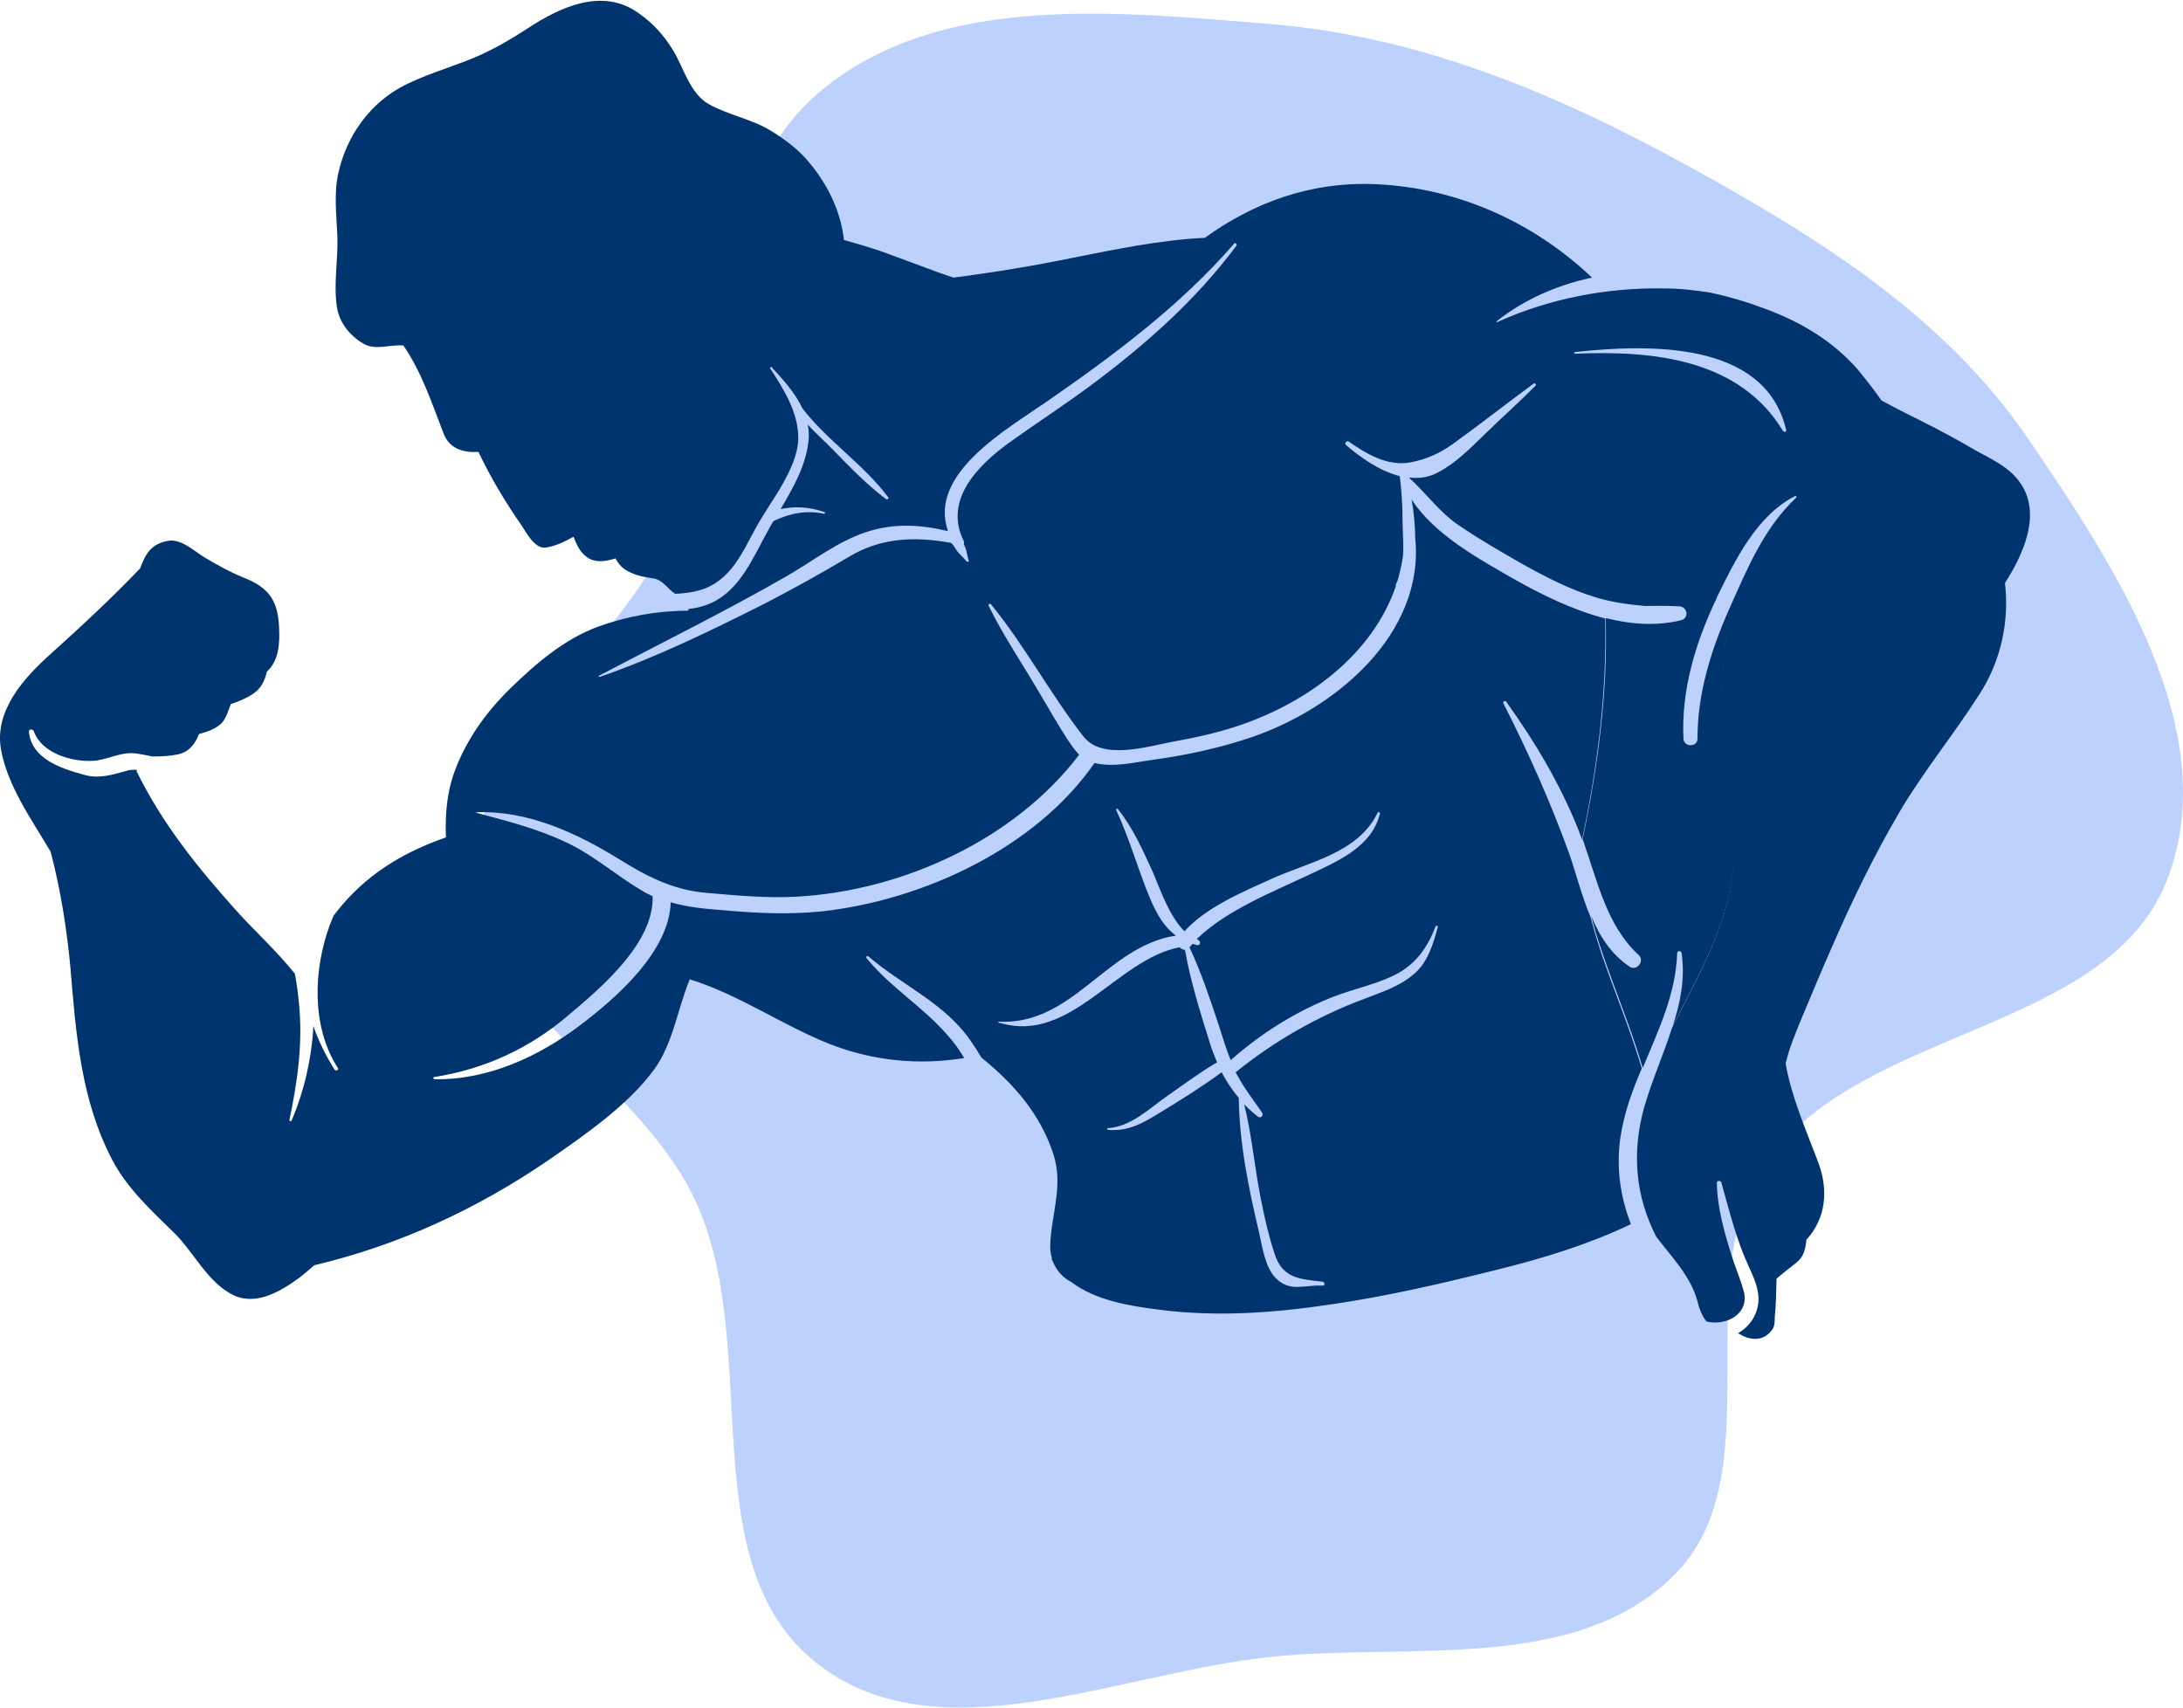 <svg width="639" height="500" viewBox="0 0 639 500" fill="none" xmlns="http://www.w3.org/2000/svg">
<path fill-rule="evenodd" clip-rule="evenodd" d="M372.059 7.06C414.91 10.572 454.492 26.909 492.236 47.542C530.7 68.57 568.649 91.848 593.417 128.07C619.172 165.737 650.335 213.197 634.878 256.152C618.254 302.349 545.447 300.013 517.122 340.088C492.883 374.382 519.781 431.351 490.08 461.018C461.157 489.909 412.68 480.801 372.059 484.987C327.216 489.609 274.614 514.758 239.139 486.882C202.35 457.973 222.939 396.18 204.343 353.195C188.609 316.827 140.823 295.763 139.319 256.152C137.819 216.63 180.919 190.951 196.811 154.75C215.206 112.845 205.009 56.33 239.971 26.866C274.635 -2.347 326.919 3.36 372.059 7.06Z" fill="#588EF7" fill-opacity="0.4"/>
<path d="M492.248 279.046C493.307 286.517 491.851 293.609 489.6 300.447C497.676 284.238 507.34 268.536 507.473 249.921C507.605 232.952 503.766 216.236 504.295 199.268C504.56 192.303 505.222 185.085 506.281 177.994C500.853 190.277 496.881 202.814 496.881 216.237C496.881 218.769 492.91 218.769 492.777 216.237C492.115 202.054 496.219 188.377 502.309 175.461C495.558 176.601 488.673 177.107 481.789 176.981C484.966 177.234 488.276 177.36 491.586 177.487C493.969 177.614 494.498 180.906 492.115 181.539C484.966 183.312 477.42 182.806 470.006 180.906C470.668 202.434 467.755 224.341 463.254 245.615C467.49 257.392 470.138 270.815 479.671 279.553C481.524 281.199 479.141 284.365 477.023 282.972C471.595 279.299 468.152 273.981 465.769 268.029C466.696 271.828 467.888 275.627 469.212 279.426C472.919 290.316 477.552 301.333 480.862 312.604C485.363 301.713 490.527 291.076 490.924 279.173C490.924 278.16 492.115 278.16 492.248 279.046Z" fill="#00346E"/>
<path d="M589.534 139.127C586.621 136.087 582.12 133.935 578.413 131.909C573.25 128.869 568.086 126.084 562.791 123.424C558.687 121.398 554.715 119.372 550.743 117.219C548.625 114.18 546.242 111.141 543.859 108.228C536.445 99.744 527.045 94.172 516.321 90.247C511.29 88.347 506.127 86.828 500.831 85.688C496.198 84.928 491.564 84.422 486.798 84.422C470.117 84.168 453.303 87.461 438.21 94.299C438.078 94.299 437.945 94.172 438.078 94.046C446.418 87.461 455.951 83.409 466.012 81.256C449.066 65.174 426.824 54.916 402.464 53.903C383.267 53.143 366.719 59.475 352.685 69.606C339.711 70.239 327.001 72.898 314.159 75.431C302.509 77.837 290.858 79.736 279.075 81.256C277.486 80.749 275.898 80.116 274.309 79.609C268.749 77.583 263.188 75.431 257.495 73.405C254.053 72.265 250.611 71.252 247.036 70.239C246.11 62.008 242.535 54.41 236.975 47.698C233.797 43.773 229.693 40.733 225.324 38.074C219.764 34.782 213.144 33.642 207.451 30.476C202.023 27.437 200.037 19.712 197.125 14.9C194.477 10.468 191.035 6.669 186.798 3.757C176.339 -3.714 163.894 2.111 154.627 8.189C148.802 11.988 143.109 15.28 136.489 17.813C130.532 20.092 124.441 21.992 118.749 24.778C108.29 29.97 101.405 39.847 99.022 50.737C97.698 56.689 98.493 63.021 98.757 69.099C99.022 76.064 97.566 82.902 98.625 89.867C99.287 94.425 102.464 98.351 106.436 100.63C109.878 102.657 114.38 100.757 118.087 101.137C123.515 109.115 126.295 117.726 129.87 126.97C131.591 131.402 135.695 132.542 140.064 132.289C143.638 139.886 148.007 147.104 152.773 153.943C154.097 155.969 156.613 160.781 159.79 160.274C162.438 159.894 165.218 158.628 167.866 157.108C168.793 159.388 169.72 161.667 171.97 163.187C174.088 164.706 177.133 164.453 180.178 163.44C180.973 165.086 182.297 166.479 183.885 167.239C186.268 168.505 188.387 168.885 191.035 169.265C194.08 169.645 195.404 172.431 197.654 173.824C200.037 173.697 202.42 173.444 204.671 172.811C214.071 170.152 217.381 161.414 221.617 153.816C225.721 146.598 233.4 137.1 233.665 128.616C233.797 120.892 229.561 114.18 225.456 107.849C225.324 107.595 225.721 107.215 225.854 107.469C229.031 110.888 232.738 114.94 234.856 119.499C242.138 128.996 252.862 135.961 260.011 145.585C260.276 145.965 259.746 146.345 259.349 146.091C253.656 141.786 248.625 136.594 243.727 131.529C241.343 129.123 238.828 126.843 236.445 124.311C236.71 125.704 236.842 127.223 236.71 128.616C236.048 135.961 232.341 142.546 228.501 149.004C232.738 148.118 236.975 148.371 241.344 149.89C241.608 150.017 241.476 150.397 241.211 150.397C236.048 149.257 231.017 150.27 226.383 152.55C225.721 153.563 225.192 154.576 224.662 155.589C220.426 163.187 216.719 172.557 208.246 176.483C206.26 177.369 204.009 178.003 201.626 178.256C201.494 178.383 201.494 178.636 201.361 178.763C192.359 178.763 183.356 180.409 175.015 183.448C165.086 187.12 156.745 194.338 149.464 201.43C142.314 208.394 136.489 216.499 133.047 225.87C130.796 231.948 130.267 238.533 130.532 245.118C117.822 249.55 106.833 256.135 98.228 267.278C98.096 267.532 97.963 267.658 97.698 267.911C97.301 268.925 96.904 269.811 96.507 270.824C91.741 283.867 91.079 300.456 98.89 312.613C99.287 313.119 98.36 313.626 97.963 313.119C95.315 308.94 93.197 304.635 91.741 300.329C91.211 310.08 88.96 319.577 85.386 327.935C85.254 328.315 84.591 328.188 84.724 327.808C87.107 316.412 88.696 305.268 87.504 293.618C87.239 290.705 86.842 287.793 86.313 285.007C81.017 278.422 74.53 272.47 69.367 266.772C57.848 253.982 47.389 240.939 39.975 225.743C39.975 225.616 40.108 225.49 40.108 225.363C38.916 225.236 37.725 225.363 36.666 225.743C32.562 226.883 28.722 228.022 24.486 226.756C17.601 224.857 9.261 222.071 8.466 214.22C8.334 213.333 9.658 213.333 9.923 214.093C12.173 220.424 20.911 223.084 27.266 222.704C31.503 222.451 35.474 219.918 39.843 220.551C41.432 220.804 43.02 221.058 44.609 221.437C47.125 221.437 49.773 221.311 52.156 220.804C55.465 220.045 57.186 217.639 58.246 214.853C60.761 214.22 63.144 213.333 64.865 211.687C66.189 210.294 66.851 207.888 67.513 206.242C67.513 206.242 67.513 206.242 67.513 206.115C71.22 204.849 75.059 203.202 76.648 200.417C77.31 199.277 77.84 198.011 78.104 196.618C81.679 193.325 81.944 188.387 81.679 183.321C81.282 175.85 78.766 172.051 71.485 169.138C67.381 167.492 63.541 165.339 59.702 163.06C57.054 161.414 53.215 157.868 49.64 158.248C44.08 159.008 42.491 162.427 41.035 166.353C32.694 175.09 23.824 183.321 14.821 191.426C6.878 198.517 -1.596 208.014 0.258 219.158C2.111 229.922 9.128 239.673 14.821 249.297C17.734 260.44 19.587 271.964 20.646 283.614C22.235 302.735 23.691 321.983 32.826 339.459C37.195 347.816 44.212 354.275 50.964 360.859C56.789 366.558 60.894 375.675 68.572 379.221C75.324 382.26 82.606 377.702 87.769 373.903C89.225 372.763 90.549 371.623 92.005 370.357C117.028 364.405 139.931 353.768 161.114 339.205C171.705 331.861 183.885 323.376 191.432 313.119C196.992 305.521 198.316 295.391 201.891 286.653C216.189 291.085 228.766 299.949 242.667 305.521C255.509 310.587 269.013 311.853 282.253 309.7C280.796 307.294 279.208 305.015 277.222 302.862C270.072 294.631 260.54 288.932 253.656 280.448C253.391 280.068 253.788 279.688 254.185 279.942C264.38 288.679 276.692 293.618 284.371 305.015C285.43 306.534 286.357 308.054 287.283 309.573C296.683 317.171 304.494 326.036 308.334 337.812C311.379 347.183 307.672 355.414 307.407 364.658C307.407 365.925 307.539 367.064 307.937 368.331C307.804 368.457 307.804 368.584 307.937 368.837C308.069 368.964 308.201 369.091 308.201 369.344C309.261 371.876 311.114 374.029 313.629 375.295C320.646 380.614 330.443 382.26 339.578 383.4C356.392 385.553 373.206 384.286 390.019 381.754C406.436 379.348 422.72 375.549 438.872 371.497C452.111 368.204 465.218 364.152 477.398 358.327C474.221 350.222 473.029 341.358 474.353 332.747C475.412 325.782 477.795 319.198 480.575 312.739C477.266 301.469 472.632 290.452 468.925 279.562C467.601 275.763 466.542 271.964 465.483 268.165C462.967 262.213 461.379 255.755 459.393 250.056C453.965 234.987 447.345 220.171 440.064 205.862C439.799 205.355 440.593 204.975 440.858 205.355C449.331 217.132 456.48 229.162 461.908 242.585C462.305 243.598 462.703 244.738 463.1 245.751C467.601 224.477 470.381 202.569 469.852 181.042C460.187 178.509 450.787 173.824 442.976 169.392C432.385 163.313 419.94 156.475 413.188 146.218C413.85 149.637 414.115 153.056 414.247 156.602C414.247 156.855 414.247 157.108 414.247 157.362C417.16 185.221 391.211 207.635 365.395 216.119C356.524 219.032 347.257 221.058 337.99 222.324C332.297 223.084 326.074 224.73 320.381 223.337C303.435 247.904 270.602 263.479 240.549 266.772C230.752 267.785 220.955 267.278 211.158 266.392C206.127 266.012 201.096 265.505 196.33 264.113C195.933 278.422 180.576 291.972 169.852 300.076C157.804 309.194 142.976 316.158 127.222 315.905C126.825 315.905 126.692 315.272 127.089 315.272C142.182 312.866 155.156 306.788 166.542 297.037C176.472 288.679 191.432 275.889 191.035 262.34C190.108 261.833 189.049 261.453 188.122 260.82C180.708 256.515 174.221 250.69 166.41 246.891C157.539 242.585 148.802 240.432 139.402 237.9C139.269 237.9 139.402 237.773 139.402 237.773C154.627 237.14 169.058 243.978 181.37 251.576C189.313 256.515 196.86 260.44 206.524 261.327C215.395 262.086 224.397 262.973 233.268 262.466C264.644 260.693 297.213 245.498 315.88 220.931C314.424 219.411 313.1 217.385 312.173 215.992C309.525 211.813 307.01 207.508 304.494 203.202C299.463 194.592 293.771 186.234 289.402 177.37C289.137 176.99 289.799 176.483 290.064 176.863C299.993 189.02 307.407 203.076 317.072 215.486C322.5 222.577 335.342 218.652 343.153 217.132C349.508 215.992 355.995 214.599 362.085 212.573C383.135 205.608 401.802 191.299 408.554 171.671C408.554 171.418 408.554 171.038 408.687 170.785C408.819 170.531 408.951 170.278 409.084 170.025C409.746 167.745 410.275 165.339 410.673 162.807C410.937 159.134 410.54 155.462 410.54 152.17C410.54 147.864 410.275 143.685 409.746 139.507C409.746 139.507 409.746 139.507 409.746 139.38C403.788 137.86 398.095 133.808 393.991 130.262C393.462 129.756 394.124 128.869 394.786 129.249C400.081 132.922 406.171 136.594 412.923 135.328C417.557 134.441 421.529 132.668 425.368 129.882C433.312 124.184 440.99 118.106 448.934 112.281C449.331 112.027 449.861 112.661 449.463 112.914C444.565 117.852 439.402 122.411 434.503 127.223C430.267 131.275 426.295 135.454 420.999 138.24C418.219 139.76 415.306 140.14 412.394 139.76C417.425 144.319 421.396 150.017 427.089 153.816C433.047 157.868 439.402 161.54 445.624 165.086C452.641 169.012 459.79 172.684 467.469 174.964C472.235 176.357 476.869 176.99 481.635 177.37C488.519 177.37 495.403 176.863 502.155 175.85C502.288 175.47 502.553 174.963 502.685 174.584C507.848 164.073 514.203 150.903 525.456 145.205C525.721 145.078 525.986 145.458 525.853 145.585C516.586 154.322 511.82 165.593 506.789 176.863C506.524 177.37 506.392 177.876 506.127 178.383C505.068 185.474 504.406 192.692 504.141 199.657C503.479 216.626 507.319 233.341 507.319 250.31C507.186 268.925 497.522 284.627 489.446 300.836C486.93 308.687 483.488 316.412 481.237 324.263C477.53 337.686 478.854 350.476 484.812 361.999C489.313 367.951 494.874 373.523 496.86 380.867C497.257 382.514 498.051 385.046 499.508 386.819C505.2 388.212 512.349 384.666 510.364 377.702C509.437 374.409 508.113 371.37 507.054 368.078C504.803 360.986 502.685 353.641 502.553 346.297C502.553 345.537 503.612 345.41 503.876 346.17C506.26 354.654 508.245 362.886 511.952 370.863C514.071 375.422 515.924 379.854 513.806 384.666C512.747 387.199 510.893 388.972 508.775 390.238C512.085 392.391 516.189 392.897 518.837 389.098C519.499 388.212 519.499 386.566 519.499 385.553C519.896 381.754 519.896 378.081 520.028 374.282C521.087 373.396 522.147 372.51 523.073 371.75C524.53 370.61 526.648 369.217 527.575 367.571C528.369 366.051 528.634 364.532 528.766 362.886C534.459 356.681 535.386 348.323 532.076 339.838C528.369 330.088 524.397 320.97 522.676 311.346C523.735 306.661 525.721 302.102 527.575 297.543C530.487 290.705 533.267 283.867 536.312 277.029C542.138 263.606 548.625 250.31 556.039 237.646C563.056 225.743 571.926 214.979 579.34 203.329C585.695 193.578 588.21 181.928 586.886 170.658C593.638 160.148 598.007 147.864 589.534 139.127ZM292.447 299.063C314.159 300.076 323.956 276.902 344.212 273.863C340.902 271.457 338.916 268.038 337.063 263.986C333.223 255.122 330.84 245.878 326.736 237.14C326.604 236.76 327.001 236.507 327.266 236.887C331.635 242.332 334.415 248.663 337.328 254.995C339.446 259.807 342.094 268.038 346.727 272.597C353.082 265.505 363.806 261.073 372.147 257.274C383.4 252.209 397.566 249.676 403.259 237.9C403.391 237.52 404.053 237.773 403.921 238.153C401.538 248.03 391.343 252.209 382.738 256.261C372.014 261.327 358.907 266.519 350.302 274.876C350.434 274.876 350.567 275.003 350.699 275.13C351.626 275.509 351.361 276.902 350.302 276.649C349.905 276.522 349.508 276.396 349.11 276.269C348.846 276.649 348.448 276.902 348.184 277.282C351.626 284.627 354.274 292.605 356.789 300.203C357.848 303.495 358.907 307.041 360.231 310.333C368.969 302.609 378.766 296.404 389.755 291.972C395.448 289.692 401.67 288.426 407.23 285.893C413.982 282.854 417.689 277.789 420.205 271.204C420.337 270.824 420.999 270.951 420.867 271.331C419.543 276.269 417.954 281.714 413.85 285.134C409.613 288.806 404.583 290.325 399.419 292.351C385.783 297.417 372.941 304.761 361.688 313.879C361.952 314.385 362.217 314.892 362.482 315.272C364.468 318.944 367.116 322.237 369.499 325.782C369.896 326.416 369.102 327.429 368.307 326.922C366.851 325.782 365.527 324.643 364.203 323.25C366.454 332.367 367.248 341.865 369.102 351.109C370.161 356.427 371.352 361.746 373.073 366.938C375.324 374.156 380.355 374.409 387.107 375.169C387.901 375.296 387.901 376.435 387.107 376.309C381.679 376.055 377.707 378.335 373.471 374.156C370.293 370.99 369.499 364.912 368.572 360.859C365.527 348.07 362.747 334.52 362.614 321.35C360.628 319.071 359.04 316.538 357.584 313.879C351.758 318.184 345.403 322.11 339.181 325.909C334.415 328.822 330.178 331.228 324.353 330.721C324.088 330.721 323.956 330.214 324.353 330.214C331.105 329.835 336.666 324.263 341.961 320.59C346.727 317.298 351.229 313.879 356.26 310.966C355.465 309.067 354.671 307.167 354.141 305.268C351.361 296.404 348.448 287.16 346.86 278.042C346.33 278.042 345.668 277.662 345.271 277.282C326.869 280.828 313.365 305.521 292.844 299.443C292.05 299.443 292.05 298.936 292.447 299.063ZM361.952 71.885C350.037 87.841 335.474 100.757 319.322 112.787C311.511 118.612 303.435 123.804 295.492 129.503C286.224 136.214 276.295 146.218 281.988 158.121C282.253 158.501 282.253 158.881 282.12 159.261C282.385 159.768 282.517 160.274 282.782 160.907C283.047 161.92 283.179 163.06 283.576 164.073C283.709 164.453 283.179 164.58 282.914 164.326C281.988 163.06 280.531 162.047 279.737 160.654C279.34 160.021 278.943 159.261 278.281 158.881C267.557 156.982 257.76 157.362 248.36 163.06C240.284 167.872 232.076 172.431 223.735 176.736C208.113 184.588 192.094 192.439 175.545 198.137C175.28 198.264 175.148 197.884 175.412 197.757C193.682 188.133 212.217 179.016 230.09 168.759C237.637 164.453 245.315 158.375 253.656 155.715C261.732 153.056 269.411 153.563 277.486 155.462C271.661 138.747 294.433 125.83 306.348 117.599C326.074 103.923 345.668 89.36 361.29 71.252C361.423 70.872 362.217 71.505 361.952 71.885ZM521.882 126.083C509.172 105.189 484.15 102.53 461.114 103.543C460.717 103.543 460.717 103.036 461.114 103.036C482.429 100.757 516.586 99.617 522.808 125.704C523.073 126.337 522.279 126.717 521.882 126.083Z" fill="#00346E"/>
</svg>
